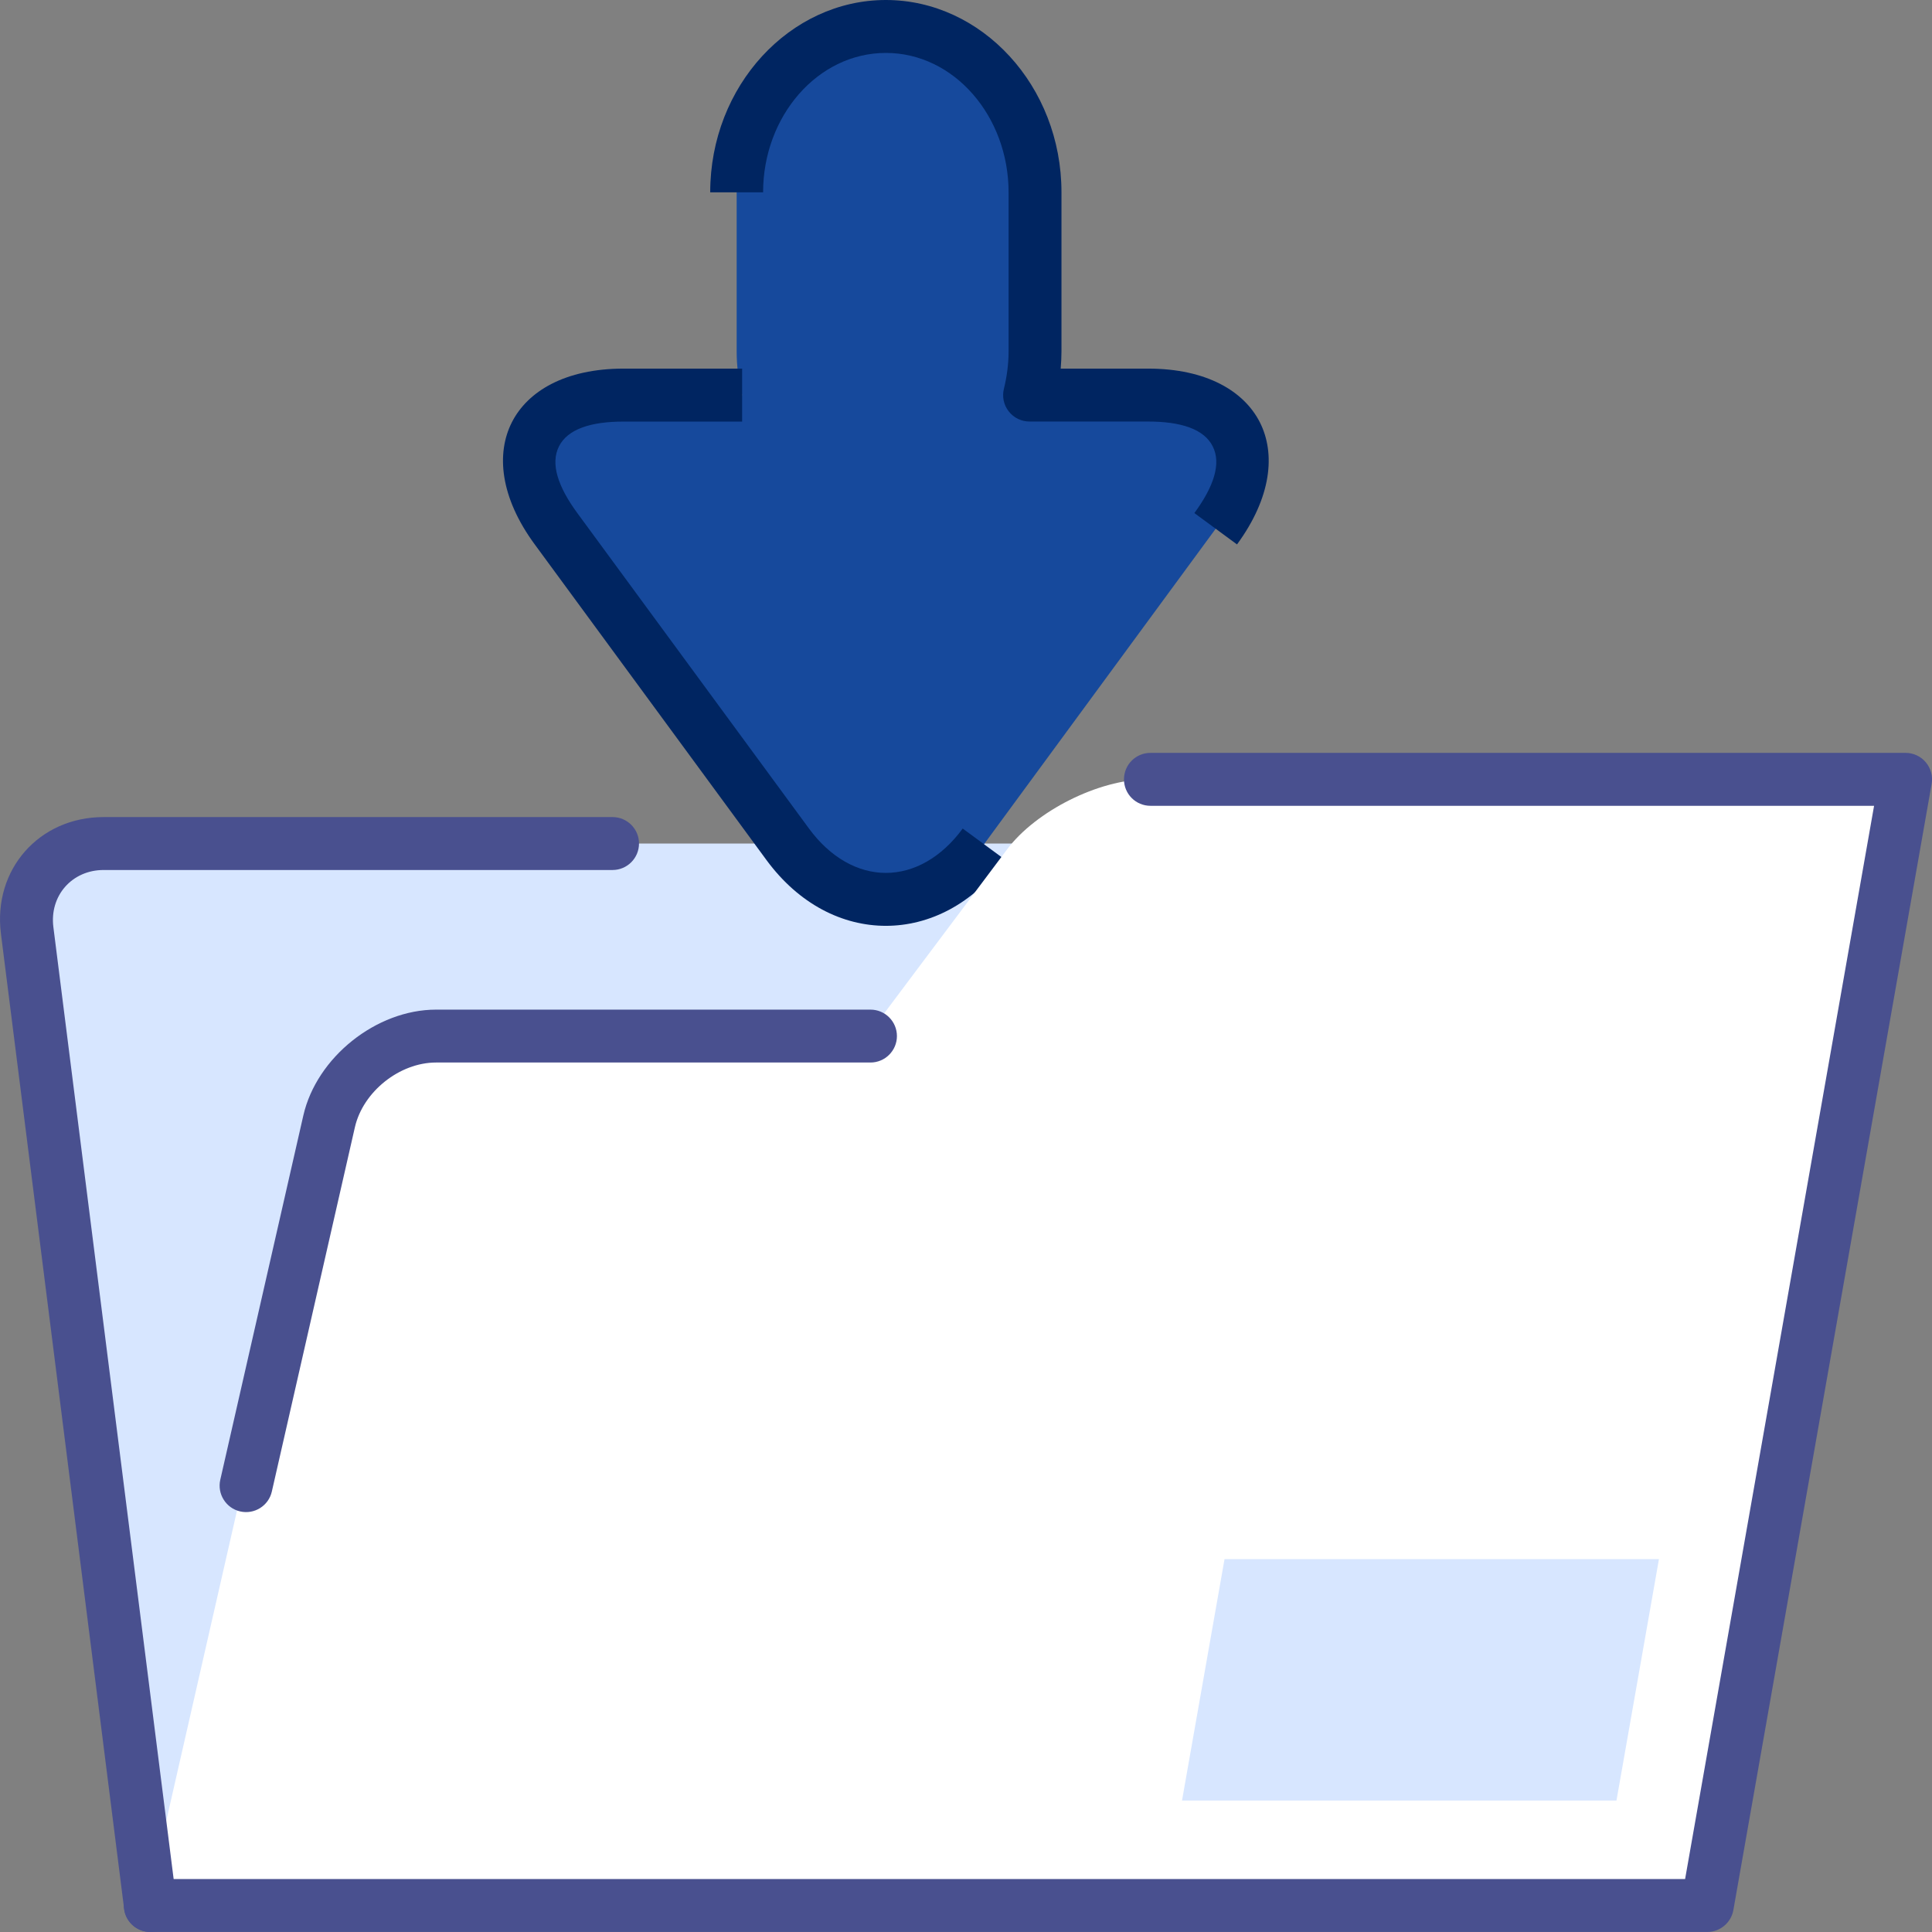<svg width="48" height="48" viewBox="0 0 48 48" fill="none" xmlns="http://www.w3.org/2000/svg">
<rect x="0" y="0" width="48" height="48" fill="#808080" stroke="none"/>
<g clip-path="url(#clip0)">
<path d="M3.651 47.342L0.591 23.114C0.441 21.927 1.297 20.957 2.491 20.957H28.28L3.651 47.342Z" fill="#D7E6FF"/>
<path d="M28.523 9.816H25.579C25.665 9.468 25.715 9.105 25.715 8.728V4.778C25.715 2.512 24.047 0.657 22.009 0.657C19.97 0.657 18.302 2.512 18.302 4.778V8.729C18.302 9.106 18.352 9.469 18.438 9.817H15.494C13.229 9.817 12.473 11.311 13.815 13.137L19.57 20.975C20.911 22.801 23.107 22.801 24.447 20.975L30.203 13.137C31.544 11.311 30.789 9.816 28.523 9.816Z" fill="#16499C"/>
<path fill-rule="evenodd" clip-rule="evenodd" d="M26.353 9.158H28.523C29.979 9.158 30.911 9.721 31.302 10.494C31.692 11.267 31.594 12.352 30.733 13.526L29.674 12.747C30.154 12.092 30.348 11.519 30.129 11.088C29.911 10.657 29.335 10.473 28.523 10.473H25.579C25.377 10.473 25.185 10.38 25.062 10.221C24.937 10.062 24.893 9.854 24.942 9.658C25.015 9.36 25.058 9.05 25.058 8.728V4.778C25.058 2.891 23.706 1.315 22.009 1.315C20.312 1.315 18.959 2.891 18.959 4.778H17.645C17.645 2.132 19.628 0 22.009 0C24.39 0 26.372 2.132 26.372 4.778V8.729C26.371 8.874 26.365 9.017 26.353 9.158Z" fill="#002561"/>
<path fill-rule="evenodd" clip-rule="evenodd" d="M18.438 9.158H15.494C14.039 9.158 13.107 9.721 12.716 10.494C12.325 11.267 12.423 12.352 13.285 13.525L19.04 21.364C19.853 22.471 20.937 23.002 22.009 23.002C23.081 23.002 24.164 22.471 24.977 21.364L23.918 20.585C23.39 21.305 22.706 21.687 22.009 21.687C21.312 21.687 20.628 21.305 20.099 20.585L14.344 12.748C13.863 12.093 13.67 11.52 13.888 11.089C14.106 10.658 14.682 10.474 15.494 10.474H18.438V9.158Z" fill="#002561"/>
<path d="M3.651 47.342H42.334L47.26 19.363H28.498C27.303 19.363 25.738 20.146 25.021 21.102L21.543 25.742H10.75C9.555 25.742 8.359 26.695 8.093 27.861L3.651 47.342Z" fill="white"/>
<path d="M29.367 44.733L30.423 38.737H41.216L40.161 44.733H29.367Z" fill="#D7E6FF"/>
<path fill-rule="evenodd" clip-rule="evenodd" d="M4.387 47.26L1.326 23.032C1.228 22.253 1.789 21.615 2.575 21.615H15.218C15.582 21.615 15.876 21.32 15.876 20.957C15.876 20.594 15.582 20.3 15.218 20.3H2.575C0.971 20.3 -0.178 21.603 0.023 23.197L3.084 47.425C3.128 47.785 3.458 48.041 3.818 47.995C4.176 47.949 4.431 47.62 4.387 47.26Z" fill="#49508F"/>
<path fill-rule="evenodd" clip-rule="evenodd" d="M21.627 25.084H10.834C9.35 25.084 7.866 26.268 7.536 27.715L5.473 36.764C5.392 37.117 5.615 37.471 5.967 37.551C6.321 37.632 6.674 37.41 6.754 37.056L8.817 28.007C9.019 27.122 9.927 26.398 10.834 26.398H21.627C21.989 26.398 22.284 26.103 22.284 25.741C22.284 25.378 21.99 25.084 21.627 25.084Z" fill="#49508F"/>
<path fill-rule="evenodd" clip-rule="evenodd" d="M46.561 20.02H28.582C28.219 20.02 27.925 19.726 27.925 19.363C27.925 18.999 28.219 18.705 28.582 18.705H47.344C47.538 18.705 47.723 18.791 47.847 18.94C47.972 19.089 48.025 19.285 47.991 19.476L43.065 47.455C43.009 47.769 42.736 47.999 42.417 47.999H3.734C3.371 47.999 3.077 47.704 3.077 47.342C3.077 46.978 3.371 46.684 3.734 46.684H41.866L46.561 20.02Z" fill="#49508F"/>
</g>
<defs>
<clipPath id="clip0">
<rect width="48" height="48" fill="white"/>
</clipPath>
</defs>
</svg>
